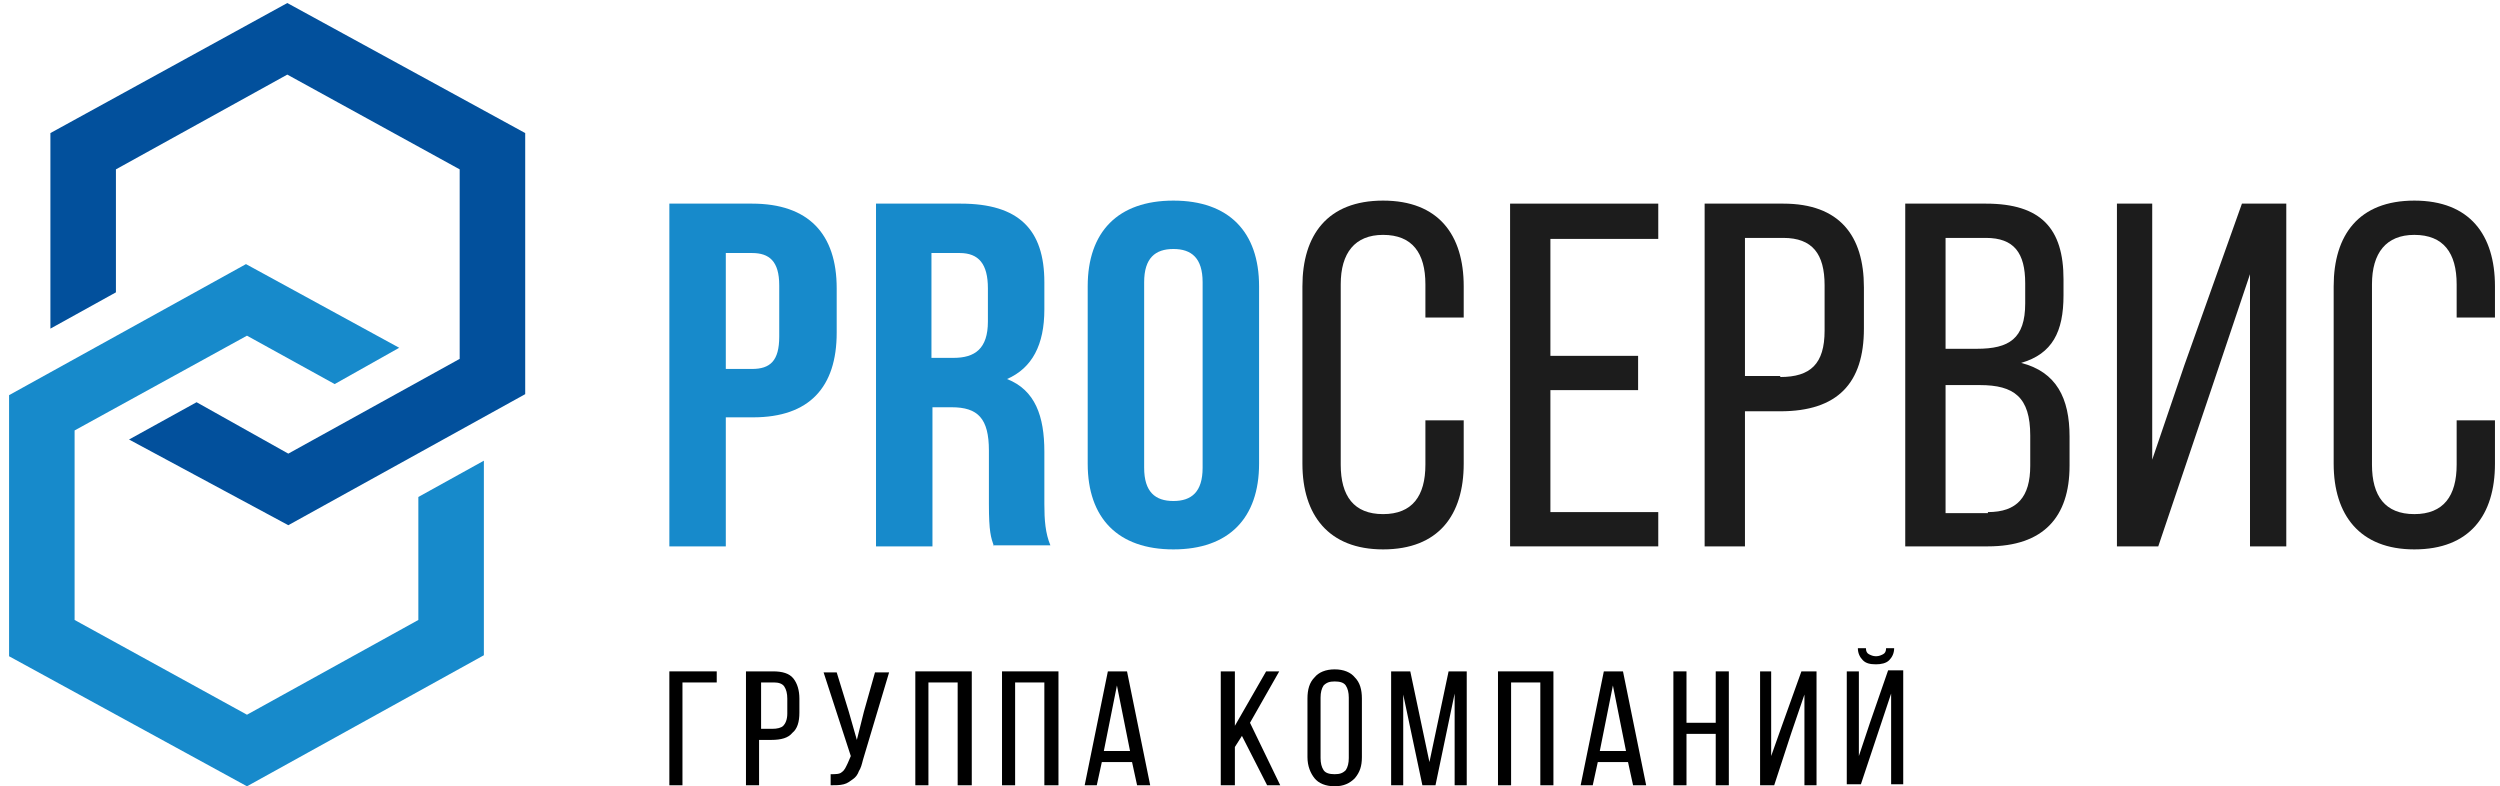 <svg width="248" height="78" viewBox="0 0 248 78" fill="none" xmlns="http://www.w3.org/2000/svg">
<path d="M24.4 26.2L39.6 34.5L33.2 38.1L24.5 33.3L7.4 42.7V61.5L24.5 70.9L41.5 61.5V49.3L48 45.7V65L24.5 78L0.9 65.1V39.2L24.4 26.2Z" fill="#178ACB"/>
<path d="M52.1 39.1L28.6 52.1L12.8 43.6L19.5 39.9L28.6 45L45.6 35.6V16.8L28.5 7.4L11.5 16.8V29L5 32.6V13.2L28.5 0.3L52.1 13.2V39.1Z" fill="#02509C"/>
<path d="M72 25.1V36.6H74.6C76.4 36.6 77.3 35.8 77.3 33.4V28.3C77.3 25.9 76.3 25.1 74.6 25.1H72ZM83 28.6V33C83 38.4 80.3 41.4 74.7 41.4H72V54.2H66.4V20.2H74.6C80.2 20.2 83 23.2 83 28.6Z" fill="#178ACB"/>
<path d="M92.4 25.1V35.5H94.6C96.7 35.5 98 34.6 98 31.9V28.6C98 26.2 97.1 25.1 95.2 25.1H92.4ZM98.6 54.2C98.3 53.3 98.1 52.8 98.1 50V44.7C98.1 41.5 97 40.4 94.4 40.4H92.5V54.2H86.9V20.2H95.3C101.1 20.2 103.6 22.8 103.6 28V30.7C103.6 34.2 102.4 36.5 99.9 37.6C102.7 38.7 103.6 41.3 103.6 44.8V50C103.6 51.6 103.7 52.9 104.2 54.1H98.6V54.2Z" fill="#178ACB"/>
<path d="M113.5 46.4C113.5 48.8 114.6 49.7 116.4 49.7C118.2 49.7 119.3 48.8 119.3 46.4V28C119.3 25.6 118.2 24.7 116.4 24.7C114.6 24.7 113.5 25.6 113.5 28V46.4ZM107.9 28.4C107.9 23 110.9 19.9 116.4 19.9C121.9 19.9 124.9 23 124.9 28.4V46C124.9 51.4 121.9 54.5 116.4 54.5C110.9 54.5 107.9 51.4 107.9 46V28.4Z" fill="#178ACB"/>
<path d="M145.2 28.4V31.5H141.4V28.2C141.4 25.1 140.1 23.3 137.2 23.3C134.4 23.3 133 25.1 133 28.2V46.1C133 49.2 134.3 51 137.2 51C140.1 51 141.4 49.2 141.4 46.1V41.7H145.2V46C145.2 51.1 142.7 54.5 137.2 54.5C131.8 54.5 129.2 51.1 129.2 46V28.4C129.2 23.3 131.7 19.9 137.2 19.9C142.7 19.9 145.2 23.3 145.2 28.4Z" fill="#1C1C1C"/>
<path d="M162.5 35.3V38.7H153.8V50.8H164.5V54.2H149.8V20.2H164.5V23.7H153.8V35.3H162.5Z" fill="#1C1C1C"/>
<path d="M176.6 37.4C179.6 37.4 181 36.1 181 32.8V28.3C181 25.2 179.8 23.6 176.9 23.6H173.1V37.3H176.6V37.4ZM176.9 20.2C182.5 20.2 184.9 23.4 184.9 28.5V32.6C184.9 38 182.3 40.8 176.6 40.8H173.1V54.2H169.1V20.2H176.9Z" fill="#1C1C1C"/>
<path d="M197.2 50.8C200.1 50.8 201.4 49.3 201.4 46.2V43.2C201.4 39.4 199.8 38.2 196.4 38.2H193V50.9H197.2V50.8ZM196.1 34.6C199.3 34.6 200.9 33.6 200.9 30.1V28.1C200.9 25.1 199.8 23.6 197 23.6H193V34.6H196.1ZM197 20.2C202.5 20.2 204.7 22.7 204.7 27.7V29.3C204.7 32.9 203.6 35.1 200.5 36C204 36.9 205.3 39.5 205.3 43.3V46.2C205.3 51.3 202.7 54.2 197.2 54.2H189V20.2H197Z" fill="#1C1C1C"/>
<path d="M219.4 38.5L214.1 54.2H210V20.2H213.5V45.6L216.7 36.2L222.4 20.2H226.8V54.2H223.2V27.2L219.4 38.5Z" fill="#1C1C1C"/>
<path d="M247.5 28.4V31.5H243.7V28.2C243.7 25.1 242.4 23.3 239.5 23.3C236.7 23.3 235.3 25.1 235.3 28.2V46.1C235.3 49.2 236.6 51 239.5 51C242.4 51 243.7 49.2 243.7 46.1V41.7H247.5V46C247.5 51.1 245 54.5 239.5 54.5C234.1 54.5 231.5 51.1 231.5 46V28.4C231.5 23.3 234 19.9 239.5 19.9C245 19.9 247.5 23.3 247.5 28.4Z" fill="#1C1C1C"/>
<path d="M67.7 67.7V77.9H66.4V66.6H71.1V67.7H67.7Z" fill="black"/>
<path d="M76.6 72.3C77.1 72.3 77.5 72.2 77.7 72C77.9 71.8 78.1 71.4 78.1 70.8V69.3C78.1 68.8 78 68.4 77.8 68.1C77.6 67.8 77.2 67.7 76.8 67.7H75.5V72.3H76.6ZM76.7 66.6C77.6 66.6 78.3 66.8 78.7 67.3C79.1 67.8 79.3 68.5 79.3 69.3V70.7C79.3 71.6 79.1 72.3 78.6 72.7C78.2 73.2 77.5 73.4 76.5 73.4H75.3V77.9H74V66.6H76.7Z" fill="black"/>
<path d="M85.6 75.4C85.5 75.8 85.4 76.2 85.2 76.5C85.1 76.8 84.9 77.1 84.6 77.3C84.3 77.5 84.1 77.7 83.7 77.8C83.3 77.9 82.9 77.9 82.4 77.9V76.8C82.9 76.8 83.3 76.8 83.5 76.6C83.8 76.4 83.9 76.1 84.1 75.7L84.4 75L81.7 66.7H83L84.2 70.6L85 73.4L85.7 70.6L86.8 66.7H88.2L85.6 75.4Z" fill="black"/>
<path d="M92.1 67.7V77.9H90.8V66.6H96.4V77.9H95V67.7H92.1Z" fill="black"/>
<path d="M100.7 67.7V77.9H99.4V66.6H105V77.9H103.6V67.7H100.7Z" fill="black"/>
<path d="M109.5 74.5H112.1L110.8 68L109.5 74.5ZM109.3 75.6L108.8 77.9H107.6L109.9 66.6H111.8L114.1 77.9H112.8L112.3 75.6H109.3Z" fill="black"/>
<path d="M123.2 73L122.5 74.1V77.9H121.1V66.6H122.5V72L125.6 66.6H126.9L124 71.7L127 77.9H125.7L123.2 73Z" fill="black"/>
<path d="M131 75.2C131 75.7 131.1 76.1 131.3 76.4C131.5 76.7 131.9 76.8 132.4 76.8C132.9 76.8 133.2 76.7 133.5 76.4C133.7 76.1 133.8 75.7 133.8 75.2V69.2C133.8 68.7 133.7 68.3 133.5 68C133.3 67.7 132.9 67.6 132.4 67.6C131.9 67.6 131.6 67.7 131.3 68C131.1 68.3 131 68.7 131 69.2V75.2ZM129.7 69.3C129.7 68.4 129.9 67.7 130.4 67.2C130.8 66.7 131.5 66.4 132.4 66.4C133.3 66.4 134 66.7 134.4 67.2C134.9 67.7 135.1 68.4 135.1 69.3V75.1C135.1 76 134.9 76.6 134.4 77.2C133.9 77.7 133.3 78 132.4 78C131.5 78 130.8 77.7 130.4 77.2C130 76.7 129.7 76 129.7 75.1V69.3Z" fill="black"/>
<path d="M142.4 77.9H141.1L139.2 68.9V77.9H138V66.6H139.9L141.8 75.6L143.7 66.6H145.5V77.9H144.3V68.8L142.4 77.9Z" fill="black"/>
<path d="M149.9 67.7V77.9H148.6V66.6H154.1V77.9H152.8V67.7H149.9Z" fill="black"/>
<path d="M158.7 74.5H161.3L160 68L158.7 74.5ZM158.5 75.6L158 77.9H156.8L159.1 66.6H161L163.3 77.9H162L161.5 75.6H158.5Z" fill="black"/>
<path d="M167.3 72.8V77.9H166V66.6H167.3V71.7H170.2V66.6H171.5V77.9H170.2V72.8H167.3Z" fill="black"/>
<path d="M177.7 72.7L176 77.9H174.6V66.6H175.7V75L176.8 71.9L178.7 66.6H180.2V77.9H179V68.9L177.7 72.7Z" fill="black"/>
<path d="M187.9 64.3C187.9 64.8 187.7 65.2 187.4 65.5C187.1 65.8 186.6 65.9 186.1 65.9C185.5 65.9 185.1 65.8 184.8 65.5C184.5 65.2 184.3 64.8 184.3 64.3H185.1C185.1 64.6 185.2 64.8 185.4 64.9C185.6 65 185.8 65.1 186.1 65.1C186.4 65.1 186.6 65 186.8 64.9C187 64.8 187.1 64.6 187.1 64.3H187.9ZM186.4 72.4L184.6 77.8H183.2V66.6H184.4V75L185.5 71.7L187.3 66.5H188.8V77.8H187.6V68.8L186.4 72.4Z" fill="black"/>
</svg>
